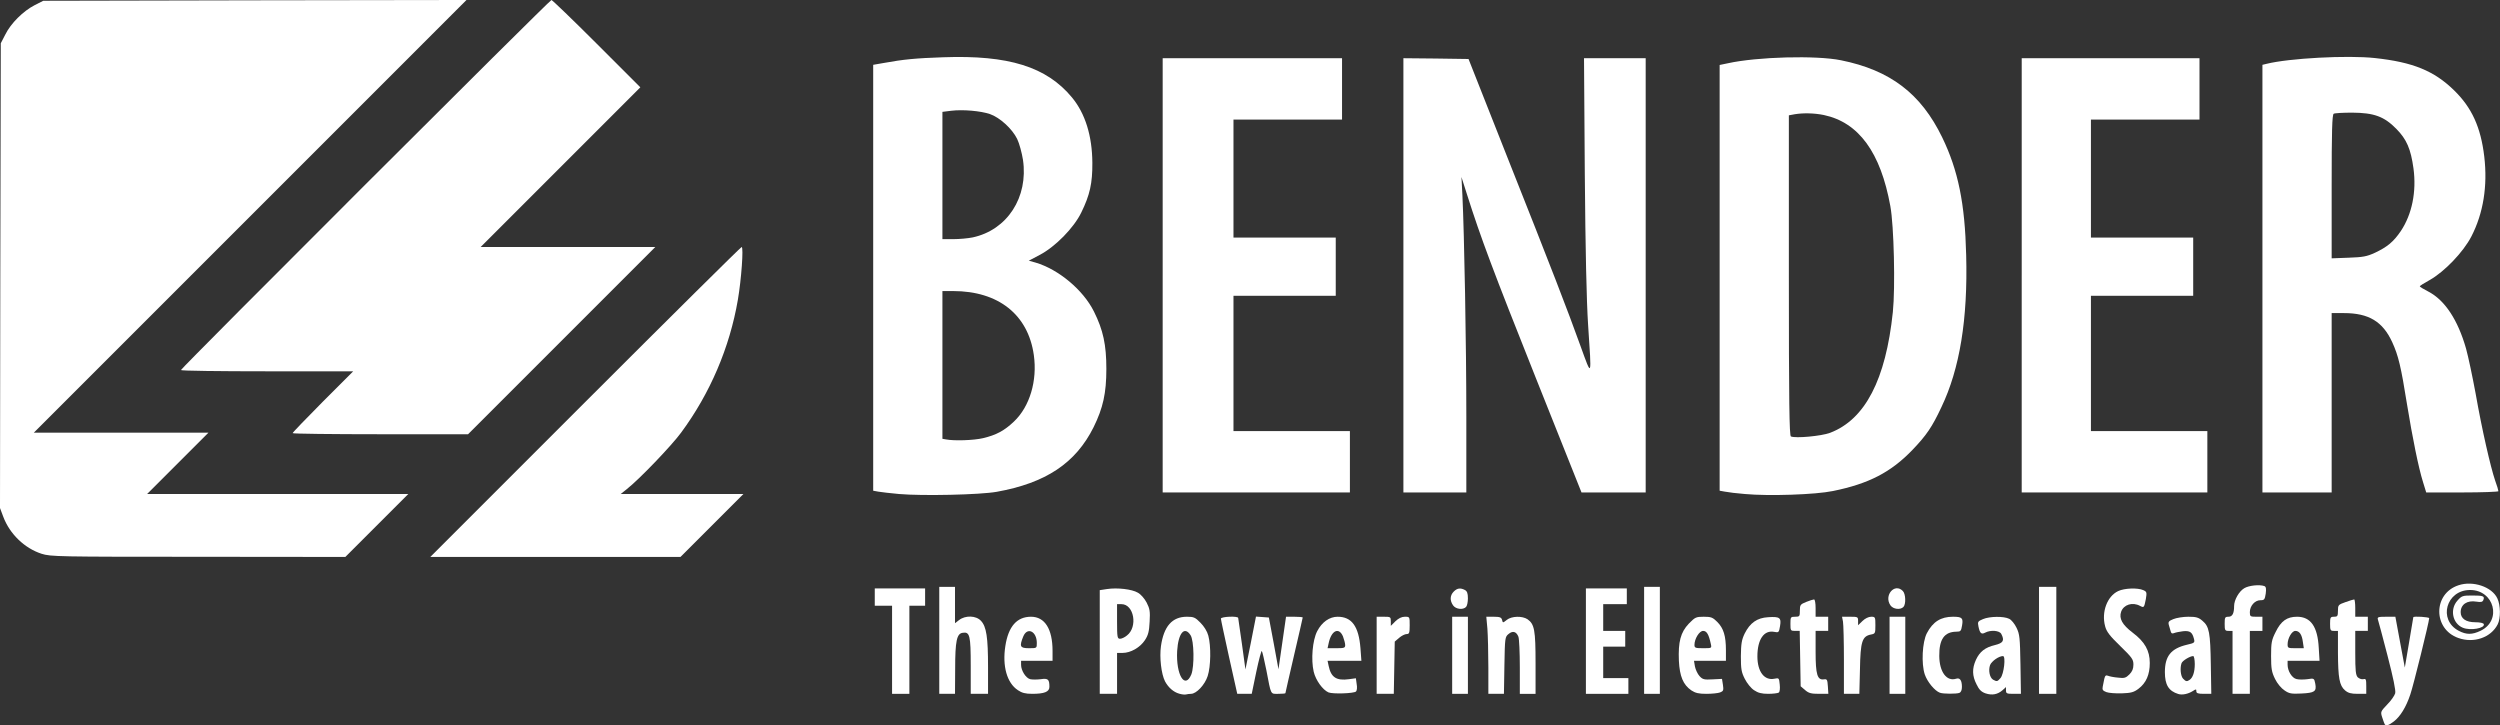 <!DOCTYPE svg PUBLIC "-//W3C//DTD SVG 20010904//EN" "http://www.w3.org/TR/2001/REC-SVG-20010904/DTD/svg10.dtd">
<svg version="1.0" xmlns="http://www.w3.org/2000/svg" width="1589px" height="461px" viewBox="0 0 15890 4610" preserveAspectRatio="xMidYMid meet">
<rect x="0" y="0" width="15890" height="4610" fill="#333333" stroke="none"/>
<g id="layer101" fill="#ffffff" stroke="none">
 <path d="M15157 4603 c-2 -5 -10 -24 -16 -44 -11 -34 -10 -37 32 -81 25 -25 47 -57 51 -72 4 -18 -12 -96 -49 -239 -30 -117 -58 -220 -61 -229 -5 -16 2 -18 53 -18 l58 0 30 162 30 161 27 -159 c15 -87 27 -160 27 -161 2 -8 101 -1 101 6 0 22 -101 431 -120 485 -27 81 -64 140 -104 171 -34 26 -51 31 -59 18z"/>
 <path d="M7495 4409 c-36 -10 -69 -39 -90 -78 -24 -47 -36 -152 -26 -224 18 -126 71 -187 165 -187 43 0 53 4 86 38 23 23 43 55 50 82 18 66 16 196 -4 257 -18 56 -72 113 -106 113 -10 0 -24 2 -32 4 -7 2 -27 0 -43 -5z m77 -122 c20 -50 18 -216 -5 -250 -39 -60 -78 -13 -85 101 -8 151 49 246 90 149z"/>
 <path d="M12620 4407 c-26 -9 -41 -23 -57 -57 -28 -54 -29 -101 -4 -156 24 -52 58 -79 121 -94 53 -13 62 -29 40 -71 -12 -22 -68 -26 -102 -8 -24 13 -34 5 -43 -39 -6 -30 -4 -33 29 -47 43 -18 132 -19 166 -2 14 6 35 32 47 57 20 41 22 63 25 233 l3 187 -47 0 c-43 0 -48 -2 -48 -22 l0 -21 -22 20 c-31 27 -66 34 -108 20z m95 -97 c22 -25 35 -140 16 -140 -26 0 -72 32 -82 57 -12 33 -3 80 19 93 24 13 27 13 47 -10z"/>
 <path d="M13845 4411 c-61 -19 -85 -58 -85 -139 0 -102 39 -150 140 -174 48 -11 51 -13 45 -37 -11 -43 -25 -53 -69 -49 -23 3 -48 8 -58 12 -11 5 -18 2 -21 -11 -3 -10 -8 -28 -12 -41 -5 -19 -1 -25 29 -37 19 -8 62 -15 95 -15 49 0 65 4 90 26 43 36 50 74 53 282 l3 182 -47 0 c-38 0 -48 -4 -48 -16 0 -15 -2 -15 -22 -2 -30 19 -68 27 -93 19z m71 -89 c22 -14 34 -51 34 -101 0 -29 -5 -51 -10 -51 -20 0 -68 29 -74 45 -11 30 -6 83 10 99 17 18 24 19 40 8z"/>
 <path d="M5670 4130 l0 -280 -55 0 -55 0 0 -55 0 -55 160 0 160 0 0 55 0 55 -50 0 -50 0 0 280 0 280 -55 0 -55 0 0 -280z"/>
 <path d="M5970 4070 l0 -340 50 0 50 0 0 116 0 115 26 -20 c40 -31 108 -29 139 5 35 37 45 105 45 294 l0 170 -55 0 -55 0 0 -178 c0 -194 -6 -217 -51 -210 -38 5 -48 52 -48 231 l-1 157 -50 0 -50 0 0 -340z"/>
 <path d="M6470 4387 c-70 -46 -100 -153 -80 -281 19 -124 73 -186 163 -186 88 0 137 78 137 217 l0 63 -100 0 -100 0 0 26 c0 36 30 84 58 91 13 3 43 3 67 0 47 -7 55 1 55 49 0 31 -32 44 -109 44 -44 0 -66 -6 -91 -23z m120 -300 c0 -74 -60 -104 -86 -42 -26 64 -21 75 36 75 50 0 50 0 50 -33z"/>
 <path d="M6990 4081 l0 -330 46 -7 c66 -10 159 1 196 23 19 10 43 38 56 63 20 39 23 56 19 122 -3 62 -9 85 -30 117 -31 47 -91 81 -142 81 l-35 0 0 130 0 130 -55 0 -55 0 0 -329z m173 -42 c70 -54 45 -199 -35 -199 l-28 0 0 110 c0 101 2 110 19 110 10 0 30 -9 44 -21z"/>
 <path d="M7812 4177 c-28 -128 -52 -238 -52 -245 0 -13 110 -18 110 -4 1 4 11 79 24 167 l22 160 34 -168 33 -168 41 3 41 3 31 165 30 164 24 -167 24 -167 53 0 c29 0 53 2 53 5 0 3 -25 111 -55 240 -30 130 -55 238 -55 241 0 2 -20 4 -44 4 -52 0 -46 12 -77 -150 -13 -63 -25 -118 -29 -122 -3 -4 -19 56 -35 132 l-29 140 -46 0 -46 0 -52 -233z"/>
 <path d="M8444 4401 c-37 -16 -81 -77 -94 -131 -18 -77 -8 -200 22 -258 30 -58 78 -92 130 -92 90 0 134 61 145 199 l6 81 -107 0 -108 0 7 33 c15 72 49 95 129 84 l44 -6 5 37 c4 20 2 41 -4 47 -13 13 -148 17 -175 6z m106 -301 c0 -11 -7 -36 -14 -55 -26 -61 -74 -38 -91 43 l-7 32 56 0 c50 0 56 -2 56 -20z"/>
 <path d="M8750 4165 l0 -245 45 0 c43 0 45 1 45 29 l0 29 29 -29 c20 -19 40 -29 60 -29 31 0 31 0 31 55 0 48 -3 55 -19 55 -11 0 -33 11 -48 24 l-28 24 -3 166 -3 166 -55 0 -54 0 0 -245z"/>
 <path d="M9230 4165 l0 -245 50 0 50 0 0 245 0 245 -50 0 -50 0 0 -245z"/>
 <path d="M9460 4242 c0 -93 -3 -203 -6 -245 l-7 -77 47 0 c39 0 49 4 53 20 5 20 5 20 30 0 32 -25 99 -26 132 -4 44 31 51 69 51 279 l0 195 -50 0 -50 0 0 -169 c0 -93 -4 -181 -9 -194 -13 -33 -36 -40 -63 -17 -22 18 -23 24 -26 199 l-3 181 -50 0 -49 0 0 -168z"/>
 <path d="M10080 4075 l0 -335 130 0 130 0 0 50 0 50 -75 0 -75 0 0 85 0 85 70 0 70 0 0 50 0 50 -70 0 -70 0 0 100 0 100 80 0 80 0 0 50 0 50 -135 0 -135 0 0 -335z"/>
 <path d="M10450 4070 l0 -340 50 0 50 0 0 340 0 340 -50 0 -50 0 0 -340z"/>
 <path d="M10750 4388 c-52 -36 -74 -89 -79 -188 -5 -121 11 -181 63 -236 40 -41 46 -44 95 -44 47 0 57 4 86 33 40 40 55 89 55 180 l0 67 -101 0 -102 0 6 36 c4 20 17 48 29 61 20 22 30 24 83 21 l60 -3 6 38 c5 34 3 40 -18 48 -13 5 -53 9 -87 9 -49 0 -70 -5 -96 -22z m124 -295 c-13 -61 -26 -83 -49 -83 -24 0 -55 50 -55 89 0 19 6 21 55 21 55 0 55 0 49 -27z"/>
 <path d="M11149 4387 c-19 -12 -45 -44 -59 -72 -22 -43 -25 -63 -25 -145 1 -79 5 -103 24 -143 34 -68 79 -100 149 -104 74 -5 85 3 76 56 -7 41 -8 43 -38 37 -65 -12 -106 49 -106 156 0 97 44 155 108 142 29 -6 30 -5 34 37 3 25 0 47 -6 51 -6 4 -36 8 -67 8 -42 0 -65 -6 -90 -23z"/>
 <path d="M11473 4386 l-28 -24 -3 -176 -3 -176 -30 0 c-28 0 -29 -2 -29 -45 0 -43 1 -45 30 -45 28 0 30 -2 30 -39 0 -36 3 -40 40 -55 22 -9 45 -16 50 -16 6 0 10 25 10 55 l0 55 40 0 40 0 0 45 0 45 -40 0 -40 0 0 133 c0 145 11 181 53 175 20 -3 22 2 25 45 l3 47 -60 0 c-49 0 -65 -4 -88 -24z"/>
 <path d="M11720 4196 c0 -117 -3 -228 -6 -245 l-6 -31 51 0 c49 0 51 1 51 27 l0 27 28 -27 c16 -16 39 -27 55 -27 26 0 27 2 27 54 0 51 -1 54 -28 59 -56 11 -67 44 -70 220 l-4 157 -49 0 -49 0 0 -214z"/>
 <path d="M12010 4165 l0 -245 50 0 50 0 0 245 0 245 -50 0 -50 0 0 -245z"/>
 <path d="M12330 4403 c-33 -12 -80 -69 -96 -116 -23 -68 -16 -206 13 -262 38 -73 89 -105 166 -105 58 0 66 8 58 55 -6 36 -9 40 -36 40 -77 1 -110 48 -109 155 1 101 47 163 107 144 24 -8 37 10 37 52 0 20 -6 34 -16 38 -19 7 -103 7 -124 -1z"/>
 <path d="M12960 4070 l0 -340 55 0 55 0 0 340 0 340 -55 0 -55 0 0 -340z"/>
 <path d="M13388 4399 c-23 -9 -27 -15 -23 -35 3 -13 7 -36 10 -50 5 -20 10 -24 23 -19 9 4 38 10 64 12 40 5 50 2 72 -20 19 -19 26 -37 26 -63 0 -33 -9 -45 -84 -118 -67 -65 -87 -91 -96 -126 -24 -90 13 -190 83 -223 40 -19 124 -22 160 -6 22 10 23 14 16 57 -11 55 -12 56 -37 43 -48 -26 -104 -8 -120 37 -15 43 7 83 73 133 77 58 109 114 109 193 0 74 -23 127 -72 164 -29 22 -47 27 -106 29 -39 1 -83 -2 -98 -8z"/>
 <path d="M14190 4210 l0 -200 -25 0 c-23 0 -25 -4 -25 -45 0 -41 2 -45 24 -45 25 0 36 -21 36 -68 0 -39 31 -93 64 -113 29 -18 98 -25 128 -14 11 4 13 17 9 48 -6 38 -9 42 -34 42 -35 0 -67 36 -67 76 0 27 3 29 40 29 l40 0 0 45 0 45 -40 0 -40 0 0 200 0 200 -55 0 -55 0 0 -200z"/>
 <path d="M14520 4388 c-20 -13 -46 -44 -60 -73 -21 -43 -25 -64 -25 -145 0 -84 3 -102 29 -153 34 -70 72 -97 136 -97 87 0 131 63 138 198 l5 82 -102 0 -101 0 0 25 c0 39 27 84 56 91 14 4 45 4 69 1 44 -7 44 -6 51 29 9 49 -4 58 -89 62 -62 3 -77 1 -107 -20z m117 -308 c-6 -47 -22 -70 -48 -70 -22 0 -49 47 -49 85 0 24 3 25 51 25 l52 0 -6 -40z"/>
 <path d="M14905 4388 c-36 -31 -44 -79 -45 -240 l0 -138 -25 0 c-23 0 -25 -4 -25 -45 0 -41 2 -45 25 -45 22 0 25 -4 25 -38 0 -36 2 -39 48 -55 26 -9 50 -17 55 -17 4 0 7 25 7 55 l0 55 40 0 40 0 0 45 0 45 -40 0 -40 0 0 139 c0 116 3 142 16 156 10 9 25 14 35 12 17 -5 19 1 19 44 l0 49 -54 0 c-43 0 -61 -5 -81 -22z"/>
 <path d="M15625 4055 c-162 -57 -161 -282 1 -335 92 -31 213 10 247 83 21 43 22 128 2 166 -43 84 -152 121 -250 86z m142 -46 c137 -66 86 -259 -67 -259 -152 0 -205 189 -73 259 49 26 86 26 140 0z"/>
 <path d="M15654 3990 c-66 -27 -84 -117 -35 -172 27 -31 34 -33 94 -33 71 0 81 4 71 29 -5 12 -14 15 -44 10 -59 -10 -100 18 -100 67 0 41 34 64 93 64 31 0 52 5 54 12 9 26 -85 43 -133 23z"/>
 <path d="M9236 3848 c-22 -31 -20 -64 4 -88 22 -22 42 -25 71 -10 14 8 19 21 19 53 0 24 -5 48 -12 55 -20 20 -65 14 -82 -10z"/>
 <path d="M12016 3848 c-44 -63 26 -145 78 -92 19 18 21 85 4 102 -20 20 -65 14 -82 -10z"/>
 <path d="M265 3520 c-109 -35 -203 -126 -244 -235 l-21 -56 2 -1477 3 -1477 29 -56 c35 -71 114 -149 186 -186 l55 -28 1345 -3 1345 -2 -1375 1375 -1375 1375 555 0 555 0 -195 195 -195 195 830 0 830 0 -200 200 -200 200 -935 -1 c-895 0 -938 -1 -995 -19z"/>
 <path d="M3720 2555 c542 -542 989 -985 994 -985 13 0 -2 206 -24 335 -52 304 -177 596 -361 845 -61 83 -265 296 -344 358 l-40 32 390 0 390 0 -200 200 -200 200 -795 0 -795 0 985 -985z"/>
 <path d="M5715 3140 c-55 -5 -115 -12 -132 -15 l-33 -6 0 -1353 0 -1354 63 -11 c131 -24 208 -31 382 -37 415 -15 657 60 819 256 84 102 128 244 129 415 1 129 -16 205 -70 315 -47 98 -167 220 -266 271 l-68 36 43 12 c146 43 303 174 371 311 59 118 79 212 79 365 0 154 -21 248 -81 370 -114 229 -304 355 -616 411 -107 19 -471 27 -620 14z m533 -355 c84 -20 135 -47 197 -106 100 -95 149 -259 126 -422 -36 -257 -225 -407 -513 -407 l-68 0 0 469 0 470 23 4 c51 10 176 6 235 -8z m-66 -1276 c220 -47 355 -255 320 -493 -7 -44 -23 -104 -37 -133 -32 -65 -110 -136 -173 -158 -59 -20 -171 -30 -246 -21 l-56 7 0 405 0 404 70 0 c38 0 93 -5 122 -11z"/>
 <path d="M11091 3140 c-51 -4 -108 -11 -127 -15 l-34 -6 0 -1353 0 -1353 53 -11 c186 -41 560 -51 718 -19 313 63 509 212 644 491 101 209 144 418 152 747 11 408 -41 723 -157 966 -60 128 -95 179 -184 272 -137 143 -279 216 -506 262 -110 23 -407 33 -559 19z m541 -389 c223 -85 354 -338 399 -768 16 -156 7 -549 -16 -673 -62 -342 -201 -532 -423 -579 -59 -12 -128 -14 -184 -5 l-38 7 0 1017 c0 805 3 1020 13 1024 29 13 193 -2 249 -23z"/>
 <path d="M7390 1750 l0 -1380 570 0 570 0 0 195 0 195 -345 0 -345 0 0 375 0 375 325 0 325 0 0 185 0 185 -325 0 -325 0 0 430 0 430 370 0 370 0 0 195 0 195 -595 0 -595 0 0 -1380z"/>
 <path d="M8920 1750 l0 -1380 207 2 207 3 243 615 c291 733 385 977 469 1210 73 202 71 208 48 -135 -10 -154 -17 -471 -21 -962 l-5 -733 196 0 196 0 0 1380 0 1380 -204 0 -204 0 -290 -727 c-271 -680 -351 -893 -438 -1168 l-35 -110 6 115 c12 250 25 950 25 1408 l0 482 -200 0 -200 0 0 -1380z"/>
 <path d="M12850 1750 l0 -1380 565 0 565 0 0 195 0 195 -345 0 -345 0 0 375 0 375 325 0 325 0 0 185 0 185 -325 0 -325 0 0 430 0 430 370 0 370 0 0 195 0 195 -590 0 -590 0 0 -1380z"/>
 <path d="M14380 1771 l0 -1359 25 -6 c143 -36 515 -56 690 -37 241 26 376 81 503 205 113 110 170 235 192 421 22 187 -6 361 -82 508 -51 99 -171 224 -265 277 -35 19 -63 37 -63 40 0 3 25 18 56 34 104 55 186 179 238 361 14 50 41 178 61 286 40 228 95 468 124 553 12 33 21 63 21 68 0 4 -103 8 -230 8 l-229 0 -20 -65 c-29 -92 -67 -281 -102 -495 -38 -239 -55 -310 -94 -395 -60 -131 -149 -185 -307 -185 l-78 0 0 570 0 570 -220 0 -220 0 0 -1359z m712 -163 c82 -38 122 -72 168 -140 71 -107 100 -250 80 -398 -17 -123 -43 -184 -109 -251 -78 -79 -141 -102 -281 -103 -58 0 -111 3 -117 7 -10 6 -13 110 -13 464 l0 455 108 -4 c90 -3 116 -8 164 -30z"/>
 <path d="M1860 2753 c0 -4 87 -94 192 -200 l193 -193 -548 0 c-301 0 -547 -3 -547 -8 0 -11 2344 -2352 2355 -2352 5 0 135 125 287 277 l278 278 -507 507 -508 508 555 0 555 0 -595 595 -595 595 -557 0 c-307 0 -558 -3 -558 -7z"/>
 </g>

</svg>